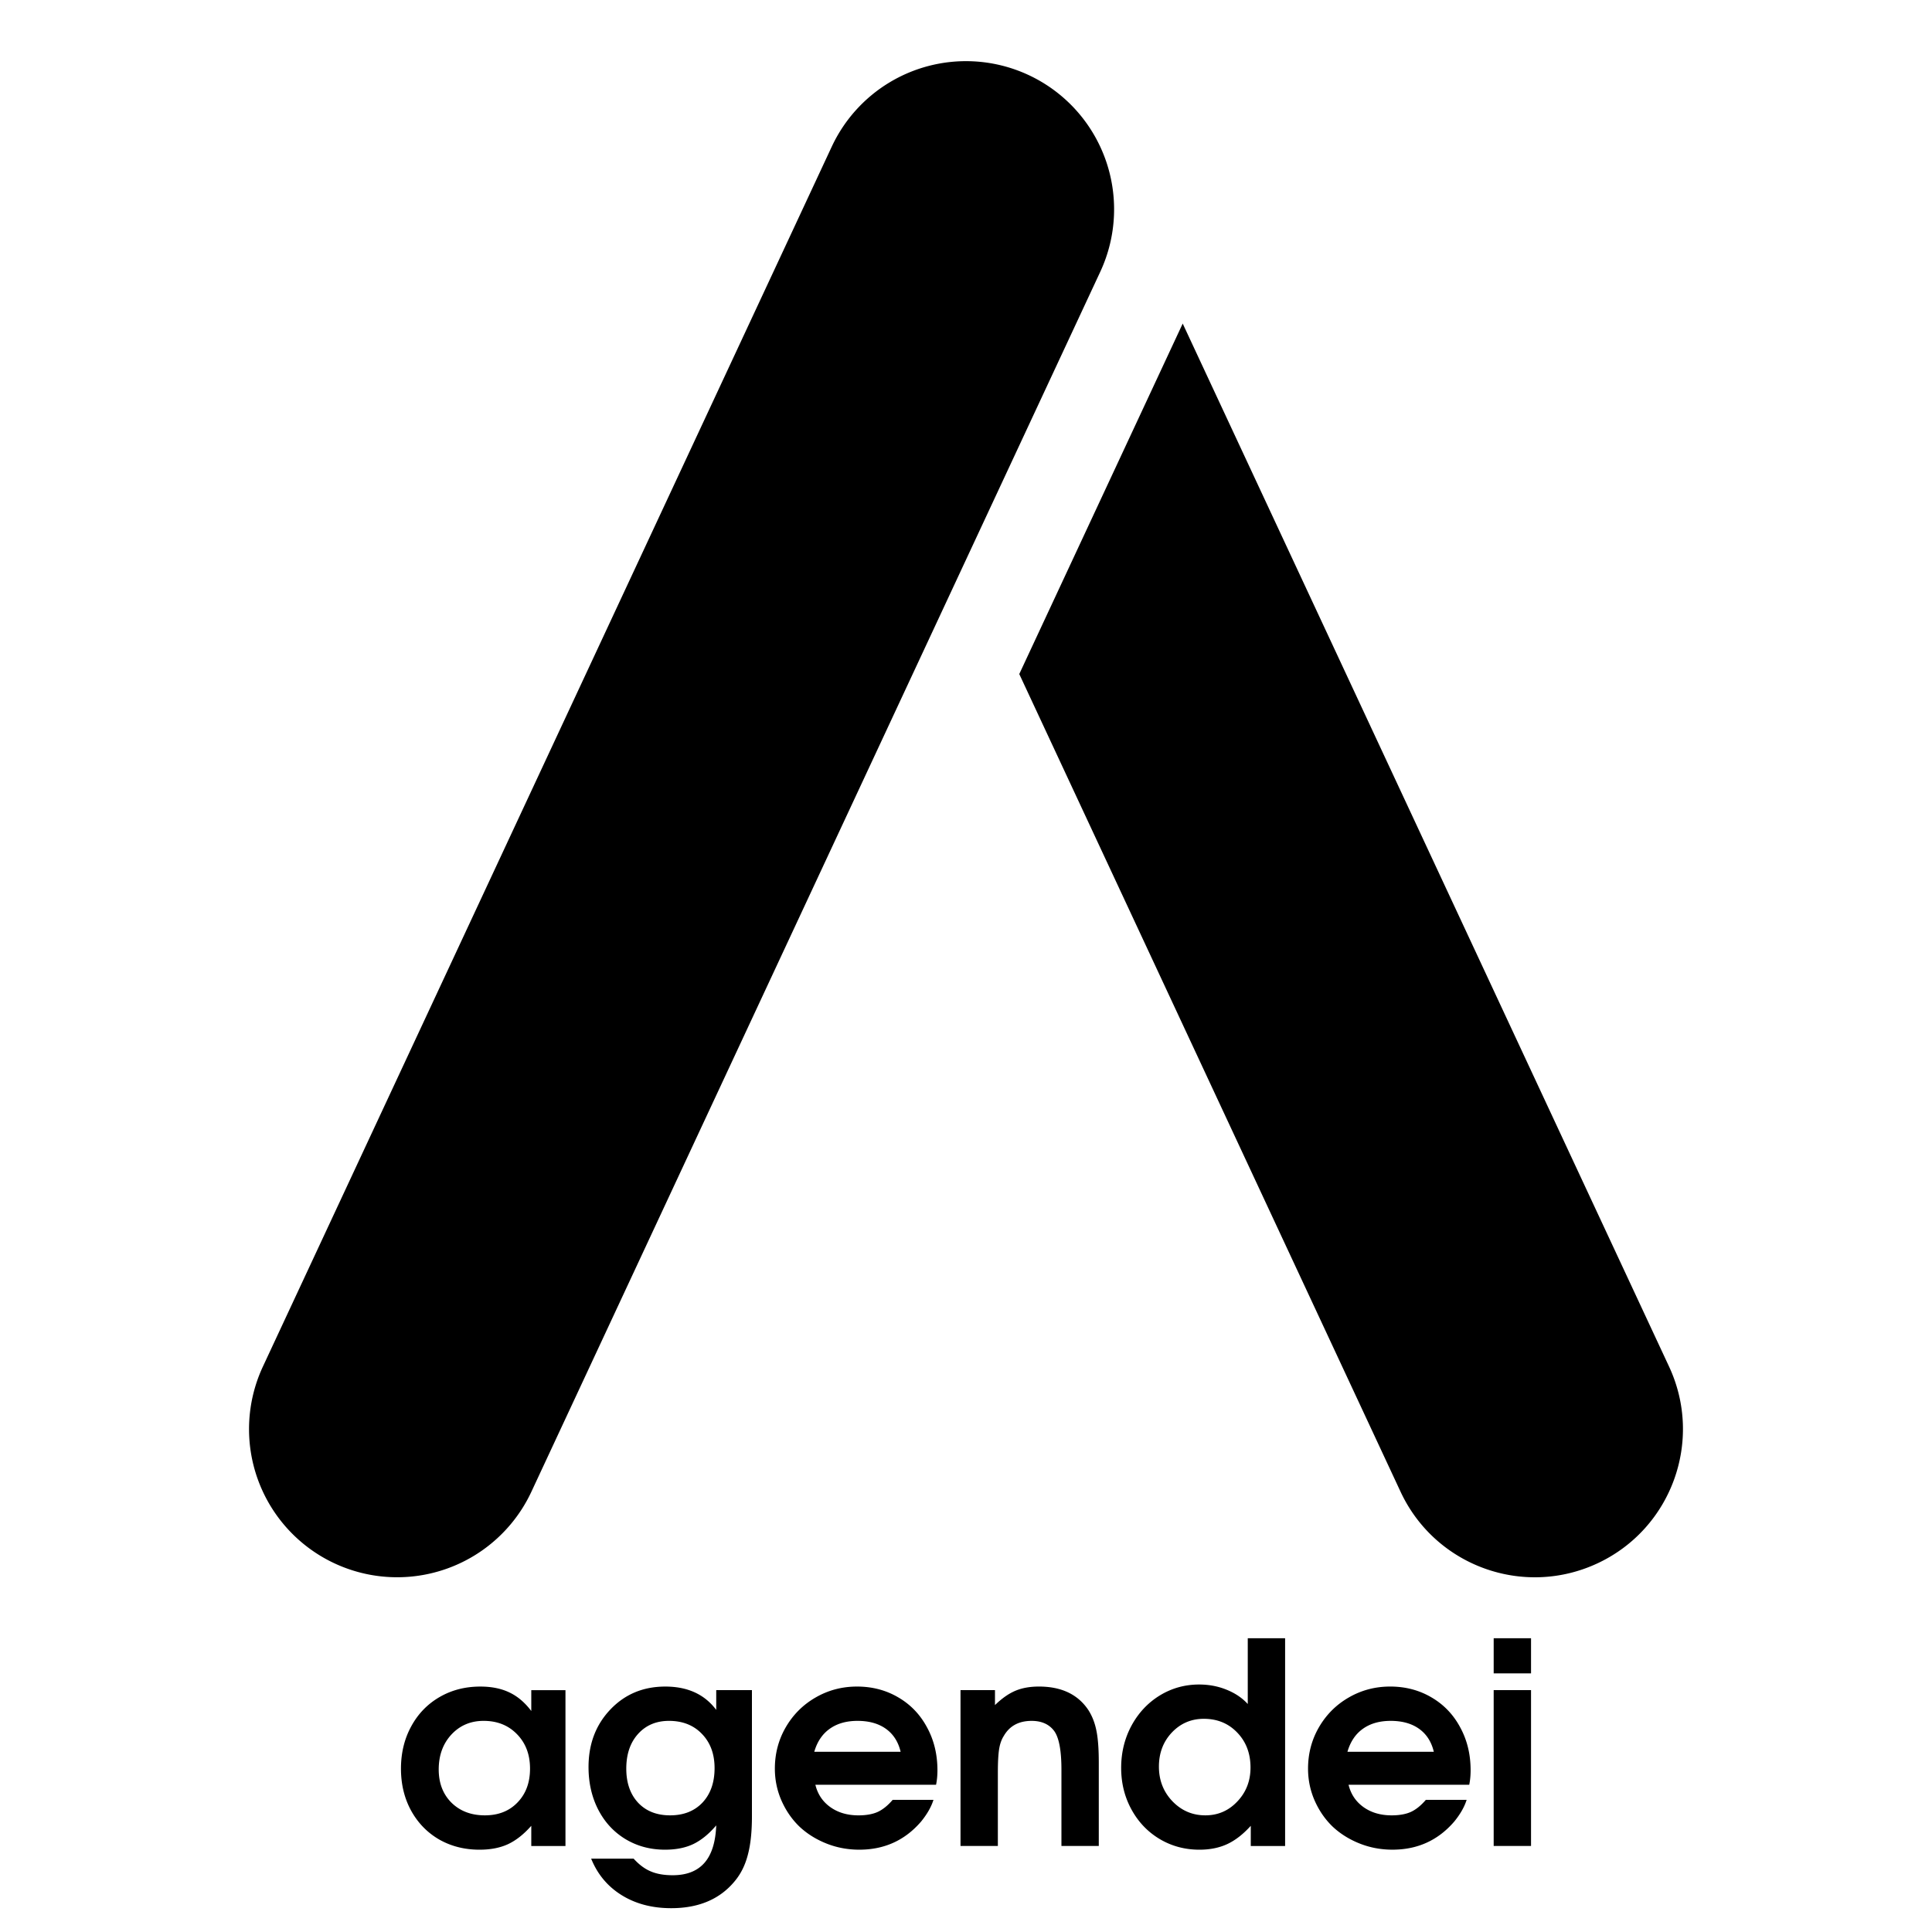 <svg xmlns="http://www.w3.org/2000/svg" fill="currentColor" width="600" height="600" viewBox="0 0 600 600">
  <path d="M302 19.037a46 46 0 0 0-43.695 26.516L81.65 424.39a46 46 0 0 0 22.248 61.13 46 46 0 0 0 61.131-22.25L341.684 84.434a46 46 0 0 0-22.248-61.131A46 46 0 0 0 302 19.037m65.3 81.451-50.755 108.844 118.414 253.94c10.737 23.025 38.106 32.986 61.13 22.25 23.025-10.738 32.986-38.107 22.249-61.131zm20.204 408.282v20.425q-2.559-2.814-6.566-4.435-3.966-1.62-8.53-1.62-6.652 0-12.238 3.41-5.544 3.413-8.785 9.384-3.197 5.969-3.197 13.09 0 7.08 3.197 12.921 3.198 5.842 8.742 9.168 5.587 3.327 12.367 3.326 4.905 0 8.656-1.748 3.753-1.748 7.291-5.671v6.27h10.663v-64.52zm76.373 0v10.916h11.6V508.77Zm-314.705 15.01q-7.08-.001-12.71 3.283-5.628 3.284-8.782 9.126-3.157 5.8-3.157 13.09 0 7.208 3.114 12.965 3.155 5.757 8.699 8.998 5.587 3.197 12.58 3.197 5.117.001 8.826-1.705 3.753-1.748 7.25-5.714v6.27h10.617v-48.401h-10.617v6.48q-2.985-3.966-6.781-5.756-3.794-1.833-9.04-1.834m57.44 0q-10.278 0-17.057 7.12-6.781 7.122-6.782 17.868 0 7.378 3.028 13.263 3.027 5.842 8.443 9.125 5.459 3.284 12.281 3.283 5.118 0 8.786-1.748 3.71-1.79 7.12-5.798-.297 7.803-3.665 11.64-3.369 3.838-9.852 3.838-4.05 0-6.822-1.193-2.772-1.152-5.33-3.967h-13.178q2.942 7.292 9.467 11.344 6.525 4.05 15.394 4.05 12.836 0 19.744-8.4 2.815-3.369 4.051-8.144 1.28-4.734 1.28-11.942v-39.23h-11.088v6.14q-5.415-7.25-15.82-7.25m59.529 0q-6.993 0-12.877 3.411-5.843 3.37-9.254 9.254-3.37 5.842-3.37 12.834 0 5.204 2.048 9.895 2.047 4.648 5.501 8.015 3.497 3.327 8.358 5.29 4.86 1.96 10.32 1.96 11.684 0 19.19-8.742 2.814-3.453 3.838-6.736h-12.666q-2.26 2.644-4.649 3.752-2.387 1.066-5.969 1.066-5.16 0-8.742-2.558-3.582-2.559-4.648-6.951h37.482q.427-2.09.428-4.479-.001-7.42-3.242-13.346-3.198-5.97-8.912-9.297-5.715-3.368-12.836-3.369m56.502 0q-4.223 0-7.334 1.322-3.113 1.321-6.311 4.435v-4.648h-10.703v48.4h11.598v-22.814q0-4.734.384-7.207.384-2.474 1.45-4.137 2.685-4.691 8.656-4.692 4.435 0 6.781 2.858 2.473 2.942 2.473 12.324v23.668h11.6v-25.928q0-6.269-.725-9.808-.683-3.54-2.432-6.354-4.861-7.42-15.437-7.42m109.082 0q-6.994 0-12.88 3.411-5.84 3.37-9.251 9.254-3.37 5.842-3.37 12.834 0 5.204 2.047 9.895 2.047 4.648 5.5 8.015 3.498 3.327 8.36 5.29 4.86 1.96 10.318 1.96 11.685 0 19.19-8.742 2.814-3.453 3.838-6.736h-12.664q-2.26 2.644-4.649 3.752-2.389 1.066-5.97 1.066-5.16 0-8.743-2.558-3.581-2.559-4.646-6.951h37.482q.426-2.09.426-4.479 0-7.42-3.24-13.346-3.199-5.97-8.912-9.297-5.715-3.368-12.836-3.369m32.152 1.109v48.4h11.6v-48.4zm-90.02 8.912q6.313 0 10.407 4.306 4.093 4.265 4.093 10.832 0 6.226-4.093 10.534-4.053 4.306-9.938 4.306-6.013 0-10.234-4.392-4.178-4.392-4.178-10.746 0-6.312 4.008-10.577 4.05-4.263 9.935-4.263m-223.662.638q6.354 0 10.362 4.137 4.05 4.137 4.05 10.703 0 6.482-3.88 10.49-3.838 4.01-10.149 4.01-6.353 0-10.361-3.924-3.967-3.965-3.967-10.32 0-6.566 3.924-10.83 3.966-4.265 10.021-4.266m57.569 0q6.354 0 10.234 4.053 3.922 4.05 3.922 10.617 0 6.695-3.752 10.704-3.753 3.965-10.064 3.966-6.226 0-9.936-3.924-3.668-3.966-3.668-10.576 0-6.694 3.625-10.746 3.668-4.094 9.639-4.094m58.548 0q5.374 0 8.827 2.475 3.453 2.473 4.562 7.121h-26.82q1.365-4.69 4.777-7.12 3.454-2.475 8.656-2.476m165.583 0q5.373 0 8.828 2.475 3.453 2.473 4.562 7.121h-26.822q1.365-4.69 4.775-7.12 3.454-2.475 8.657-2.476"/>
</svg>